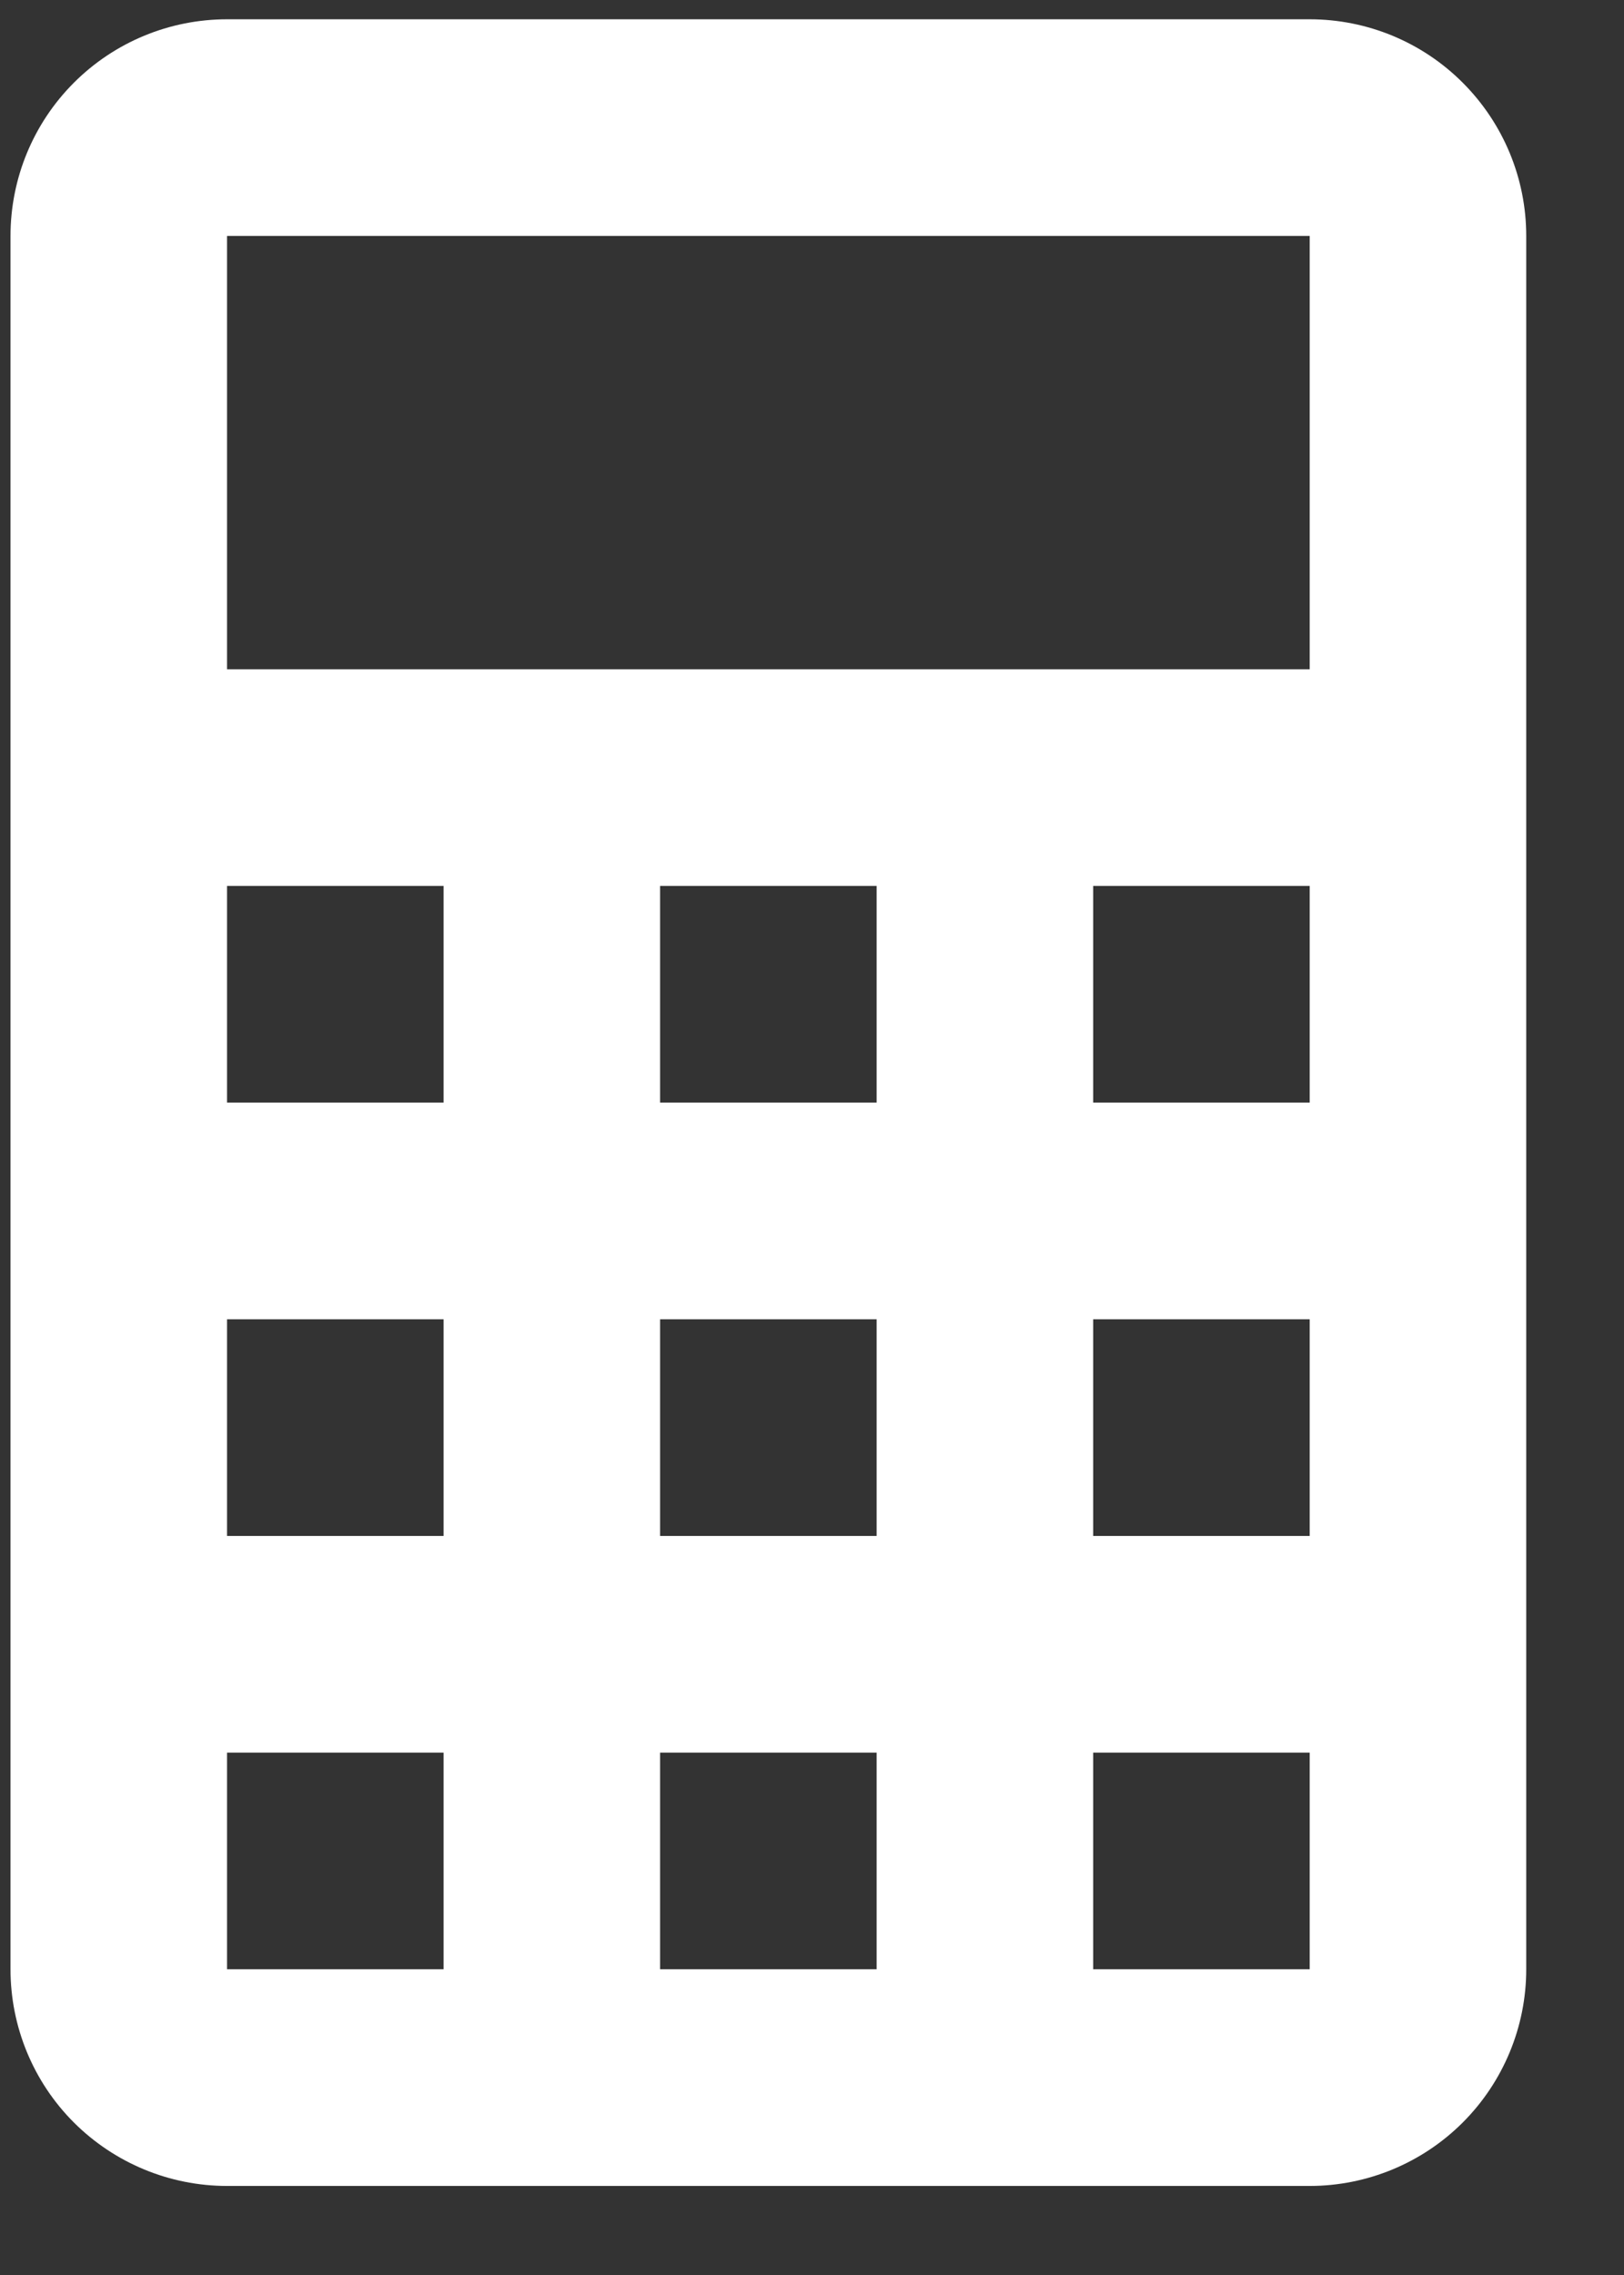 <svg width="15" height="21" viewBox="0 0 15 21" fill="none" xmlns="http://www.w3.org/2000/svg">
<rect x="0" y="0" width="15" height="21" fill="#333333" stroke="none"/>
<path d="M2.097 0.178H12.097C12.627 0.178 13.136 0.388 13.511 0.764C13.886 1.139 14.097 1.647 14.097 2.178V18.178C14.097 18.708 13.886 19.217 13.511 19.592C13.136 19.967 12.627 20.178 12.097 20.178H2.097C1.566 20.178 1.058 19.967 0.682 19.592C0.307 19.217 0.097 18.708 0.097 18.178V2.178C0.097 1.647 0.307 1.139 0.682 0.764C1.058 0.388 1.566 0.178 2.097 0.178ZM2.097 2.178V6.178H12.097V2.178H2.097ZM2.097 8.178V10.178H4.097V8.178H2.097ZM6.097 8.178V10.178H8.097V8.178H6.097ZM10.097 8.178V10.178H12.097V8.178H10.097ZM2.097 12.178V14.178H4.097V12.178H2.097ZM6.097 12.178V14.178H8.097V12.178H6.097ZM10.097 12.178V14.178H12.097V12.178H10.097ZM2.097 16.178V18.178H4.097V16.178H2.097ZM6.097 16.178V18.178H8.097V16.178H6.097ZM10.097 16.178V18.178H12.097V16.178H10.097Z" fill="white"/>
</svg>
